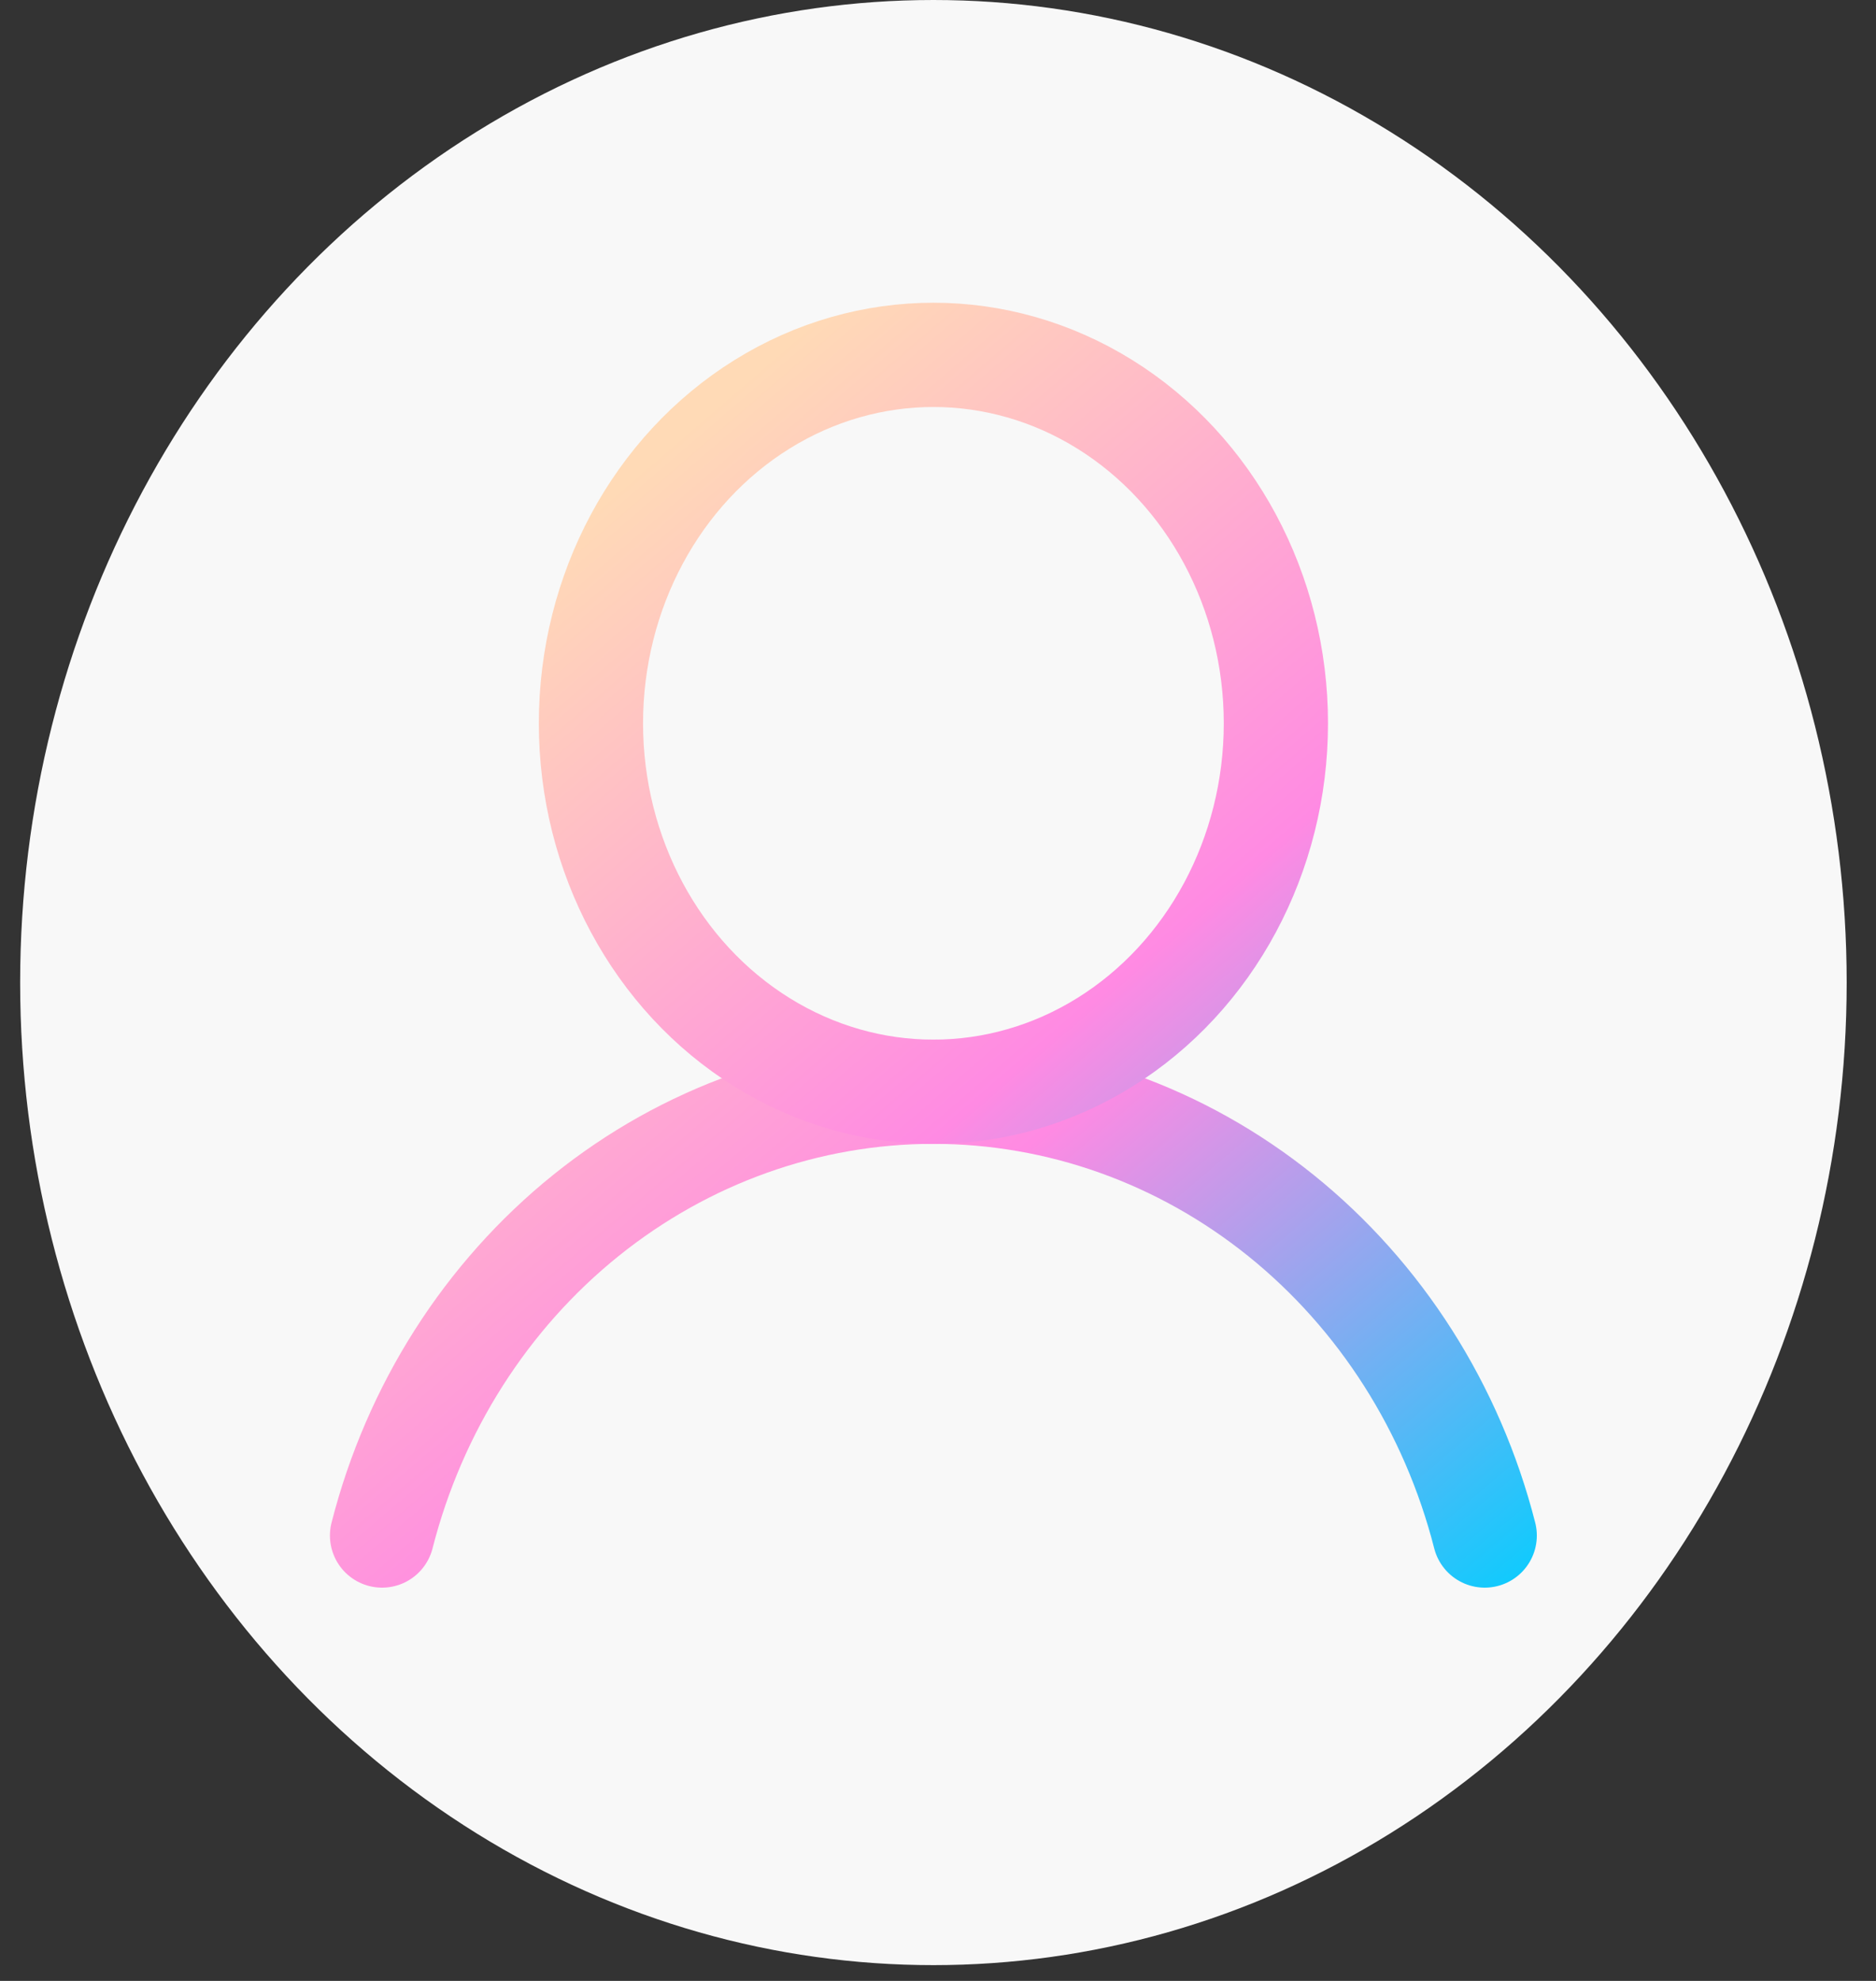 <svg width="54" height="57" viewBox="0 0 54 57" fill="none" xmlns="http://www.w3.org/2000/svg">
<rect x="0" y="0" width="54" height="57" fill="#333333" stroke="none"/>
<ellipse cx="26.868" cy="28.273" rx="26.288" ry="28.273" fill="#F8F8F8"/>
<path d="M42.737 44.184C41.801 40.52 39.738 37.283 36.869 34.974C34 32.666 30.484 31.414 26.867 31.414C23.25 31.414 19.735 32.666 16.865 34.974C13.996 37.283 11.933 40.52 10.997 44.184" stroke="url(#paint0_linear_18_2594)" stroke-width="3" stroke-linecap="round"/>
<ellipse cx="26.868" cy="20.813" rx="9.858" ry="10.602" stroke="url(#paint1_linear_18_2594)" stroke-width="3" stroke-linecap="round"/>
<defs>
<linearGradient id="paint0_linear_18_2594" x1="19.748" y1="12.958" x2="46.637" y2="44.626" gradientUnits="userSpaceOnUse">
<stop offset="0" stop-color="#FFDAB6"/>
<stop offset="0.521" stop-color="#FF8AE3"/>
<stop offset="1" stop-color="#00CFFF"/>
</linearGradient>
<linearGradient id="paint1_linear_18_2594" x1="19.748" y1="12.371" x2="46.015" y2="42.899" gradientUnits="userSpaceOnUse">
<stop offset="0" stop-color="#FFDAB6"/>
<stop offset="0.5" stop-color="#FF8AE3"/>
<stop offset="1" stop-color="#00CFFF"/>
</linearGradient>
</defs>
</svg>
